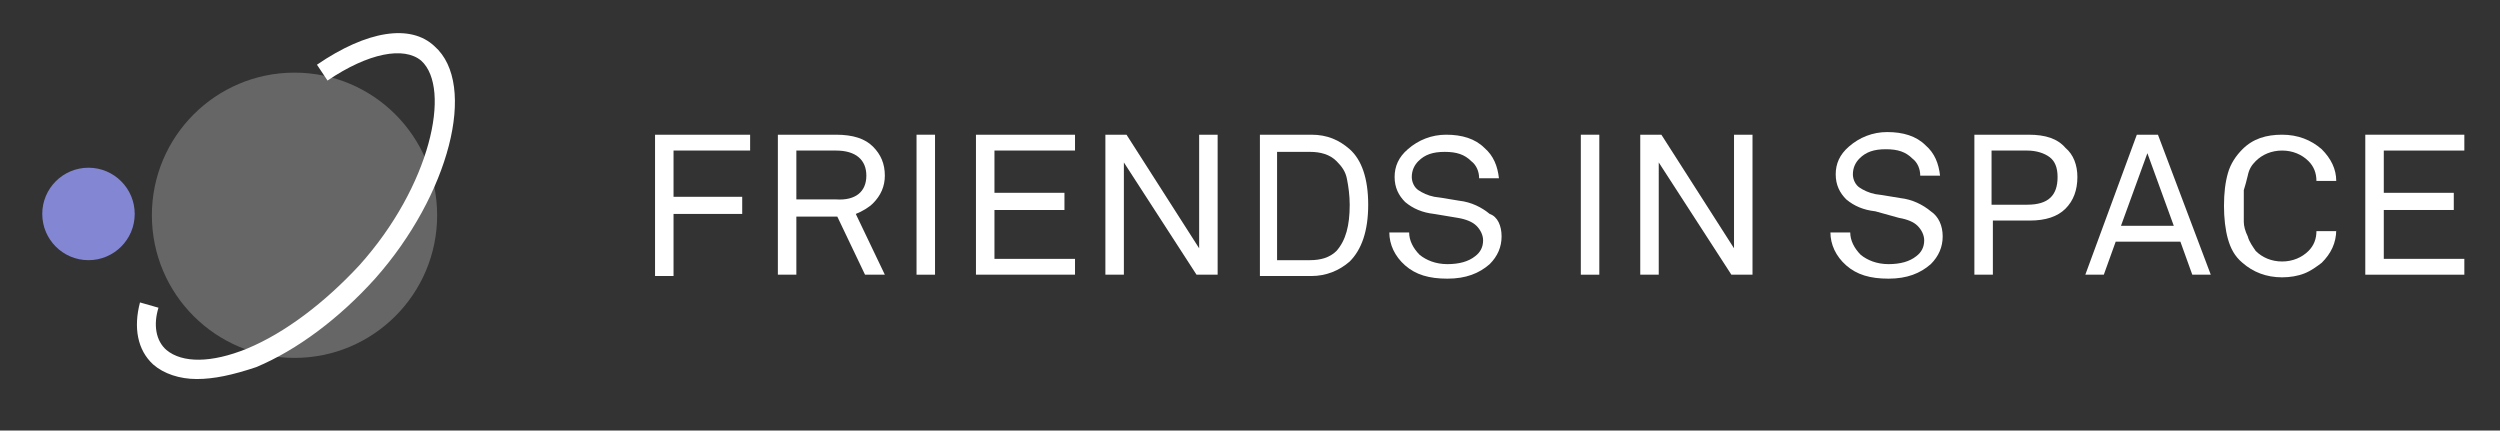 <?xml version="1.0" encoding="utf-8"?>
<!-- Generator: Adobe Illustrator 18.0.0, SVG Export Plug-In . SVG Version: 6.00 Build 0)  -->
<!DOCTYPE svg PUBLIC "-//W3C//DTD SVG 1.1//EN" "http://www.w3.org/Graphics/SVG/1.1/DTD/svg11.dtd">
<svg version="1.1" id="Layer_1" xmlns="http://www.w3.org/2000/svg" xmlns:xlink="http://www.w3.org/1999/xlink" x="0px" y="0px"
	 viewBox="0 0 189.3 32.6" enable-background="new 0 0 189.3 32.6" xml:space="preserve">
<rect x="0" y="0" width="189.3" height="32.6" fill="#333333" stroke="none"/>
<g>
	<g>
		<path fill="#FFFFFF" d="M56.9,11.4H51v3.5h5.2v1.3H51v4.7h-1.4V10.2h7.2V11.4z"/>
		<path fill="#FFFFFF" d="M67,20.8h-1.5l-2.1-4.4h-3.1v4.4h-1.4V10.2h4.4c1.3,0,2.2,0.3,2.8,0.9c0.6,0.6,0.9,1.3,0.9,2.2
			c0,0.8-0.3,1.5-0.9,2.1c-0.3,0.3-0.8,0.6-1.3,0.8L67,20.8z M65.6,13.3c0-1.2-0.8-1.9-2.3-1.9h-3v3.7h3
			C64.8,15.2,65.6,14.5,65.6,13.3z"/>
		<path fill="#FFFFFF" d="M70.8,20.8h-1.4V10.2h1.4V20.8z"/>
		<path fill="#FFFFFF" d="M81.4,20.8h-7.5V10.2h7.5v1.2h-6.1v3.2h5.3v1.3h-5.3v3.7h6.1V20.8z"/>
		<path fill="#FFFFFF" d="M92.2,20.8h-1.6l-5.5-8.5v8.5h-1.4V10.2h1.6l5.5,8.6v-8.6h1.4V20.8z"/>
		<path fill="#FFFFFF" d="M103.6,15.5c0,2-0.5,3.4-1.4,4.3c-0.8,0.7-1.8,1.1-2.9,1.1h-3.9V10.2h3.9c1.2,0,2.1,0.4,2.9,1.1
			C103.1,12.1,103.6,13.5,103.6,15.5z M102.2,15.5c0-0.7-0.1-1.4-0.2-1.9c-0.1-0.6-0.4-1-0.8-1.4c-0.5-0.5-1.2-0.7-2-0.7h-2.5v8.2
			h2.5c0.8,0,1.5-0.2,2-0.7C101.9,18.2,102.2,17.1,102.2,15.5z"/>
		<path fill="#FFFFFF" d="M113.7,17.9c0,0.8-0.3,1.5-0.9,2.1c-0.8,0.7-1.8,1.1-3.2,1.1c-1.4,0-2.4-0.3-3.2-1
			c-0.8-0.7-1.2-1.6-1.2-2.5h1.5c0,0.6,0.3,1.2,0.8,1.7c0.5,0.4,1.2,0.7,2.1,0.7c0.9,0,1.6-0.2,2.1-0.6c0.4-0.3,0.6-0.7,0.6-1.2
			c0-0.4-0.2-0.8-0.5-1.1c-0.3-0.3-0.8-0.5-1.4-0.6l-1.8-0.3c-0.9-0.1-1.6-0.4-2.2-0.9c-0.5-0.5-0.8-1.1-0.8-1.9s0.3-1.5,1-2.1
			c0.8-0.7,1.8-1.1,2.9-1.1c1.2,0,2.2,0.3,2.9,1c0.7,0.6,1,1.4,1.1,2.3H112c0-0.5-0.2-1-0.6-1.3c-0.5-0.5-1.1-0.7-2-0.7
			c-0.9,0-1.5,0.2-2,0.7c-0.3,0.3-0.5,0.7-0.5,1.2c0,0.4,0.2,0.8,0.5,1s0.7,0.4,1.2,0.5c0.1,0,0.7,0.1,1.9,0.3
			c0.9,0.1,1.7,0.5,2.3,1C113.4,16.4,113.7,17.1,113.7,17.9z"/>
		<path fill="#FFFFFF" d="M121.1,20.8h-1.4V10.2h1.4V20.8z"/>
		<path fill="#FFFFFF" d="M132.7,20.8h-1.6l-5.5-8.5v8.5h-1.4V10.2h1.6l5.5,8.6v-8.6h1.4V20.8z"/>
		<path fill="#FFFFFF" d="M147.1,17.9c0,0.8-0.3,1.5-0.9,2.1c-0.8,0.7-1.8,1.1-3.2,1.1c-1.4,0-2.4-0.3-3.2-1
			c-0.8-0.7-1.2-1.6-1.2-2.5h1.5c0,0.6,0.3,1.2,0.8,1.7c0.5,0.4,1.2,0.7,2.1,0.7c0.9,0,1.6-0.2,2.1-0.6c0.4-0.3,0.6-0.7,0.6-1.2
			c0-0.4-0.2-0.8-0.5-1.1c-0.3-0.3-0.8-0.5-1.4-0.6L142,16c-0.9-0.1-1.6-0.4-2.2-0.9c-0.5-0.5-0.8-1.1-0.8-1.9s0.3-1.5,1-2.1
			c0.8-0.7,1.8-1.1,2.9-1.1c1.2,0,2.2,0.3,2.9,1c0.7,0.6,1,1.4,1.1,2.3h-1.5c0-0.5-0.2-1-0.6-1.3c-0.5-0.5-1.1-0.7-2-0.7
			c-0.9,0-1.5,0.2-2,0.7c-0.3,0.3-0.5,0.7-0.5,1.2c0,0.4,0.2,0.8,0.5,1s0.7,0.4,1.2,0.5c0.1,0,0.7,0.1,1.9,0.3
			c0.9,0.1,1.7,0.5,2.3,1C146.8,16.4,147.1,17.1,147.1,17.9z"/>
		<path fill="#FFFFFF" d="M157.3,13.4c0,1-0.3,1.8-0.9,2.4c-0.6,0.6-1.5,0.9-2.7,0.9h-2.8v4.1h-1.4V10.2h4.1c1.3,0,2.2,0.3,2.8,1
			C157,11.7,157.3,12.5,157.3,13.4z M155.8,13.4c0-0.7-0.2-1.2-0.6-1.5s-1-0.5-1.7-0.5h-2.7v4.1h2.7
			C155.1,15.5,155.8,14.8,155.8,13.4z"/>
		<path fill="#FFFFFF" d="M167.4,20.8H166l-0.9-2.5h-4.9l-0.9,2.5h-1.4l3.9-10.6h1.6L167.4,20.8z M164.6,17.1l-2-5.5l-2,5.5H164.6z"
			/>
		<path fill="#FFFFFF" d="M176.9,17.4c0,1-0.4,1.8-1.1,2.5c-0.4,0.3-0.8,0.6-1.3,0.8c-0.5,0.2-1.1,0.3-1.7,0.3c-1.2,0-2.2-0.4-3-1.1
			c-0.6-0.5-0.9-1.1-1.1-1.8c-0.2-0.7-0.3-1.6-0.3-2.5c0-1,0.1-1.8,0.3-2.5c0.2-0.7,0.6-1.3,1.1-1.8c0.8-0.8,1.8-1.1,3-1.1
			c1.2,0,2.2,0.4,3,1.1c0.7,0.7,1.1,1.5,1.1,2.4h-1.5c0-0.6-0.2-1.1-0.6-1.5c-0.5-0.5-1.2-0.8-2-0.8c-0.8,0-1.5,0.3-2,0.8
			c-0.3,0.3-0.5,0.6-0.6,1.1c-0.1,0.4-0.2,0.8-0.3,1.1c0,0.3,0,0.7,0,1.2c0,0.5,0,0.9,0,1.2c0,0.3,0.1,0.7,0.3,1.1
			c0.1,0.4,0.4,0.8,0.6,1.1c0.5,0.5,1.2,0.8,2,0.8c0.8,0,1.5-0.3,2-0.8c0.4-0.4,0.6-0.9,0.6-1.5H176.9z"/>
		<path fill="#FFFFFF" d="M186.6,20.8h-7.5V10.2h7.5v1.2h-6.1v3.2h5.3v1.3h-5.3v3.7h6.1V20.8z"/>
	</g>
	<g>
		<circle fill="#666666" cx="22.3" cy="16.3" r="10.8"/>
		<g>
			<path fill="#FFFFFF" d="M14.9,28.7c-1.3,0-2.5-0.4-3.3-1.1c-1.2-1.1-1.5-2.8-1-4.7l1.4,0.4c-0.4,1.3-0.2,2.5,0.6,3.2
				c1.2,1,3.4,1,6.1-0.1c2.9-1.2,5.9-3.5,8.5-6.3c5.4-6,7-13.4,4.7-15.5c-1.3-1.1-4-0.6-7.1,1.5l-0.8-1.2c3.8-2.6,7.1-3.1,8.9-1.4
				c3.3,2.9,1.1,11.3-4.5,17.6c-2.7,3-5.9,5.4-9,6.7C17.6,28.4,16.2,28.7,14.9,28.7z"/>
		</g>
	</g>
	<circle fill="#8387D3" cx="6.7" cy="16.2" r="3.5"/>
</g>
</svg>
